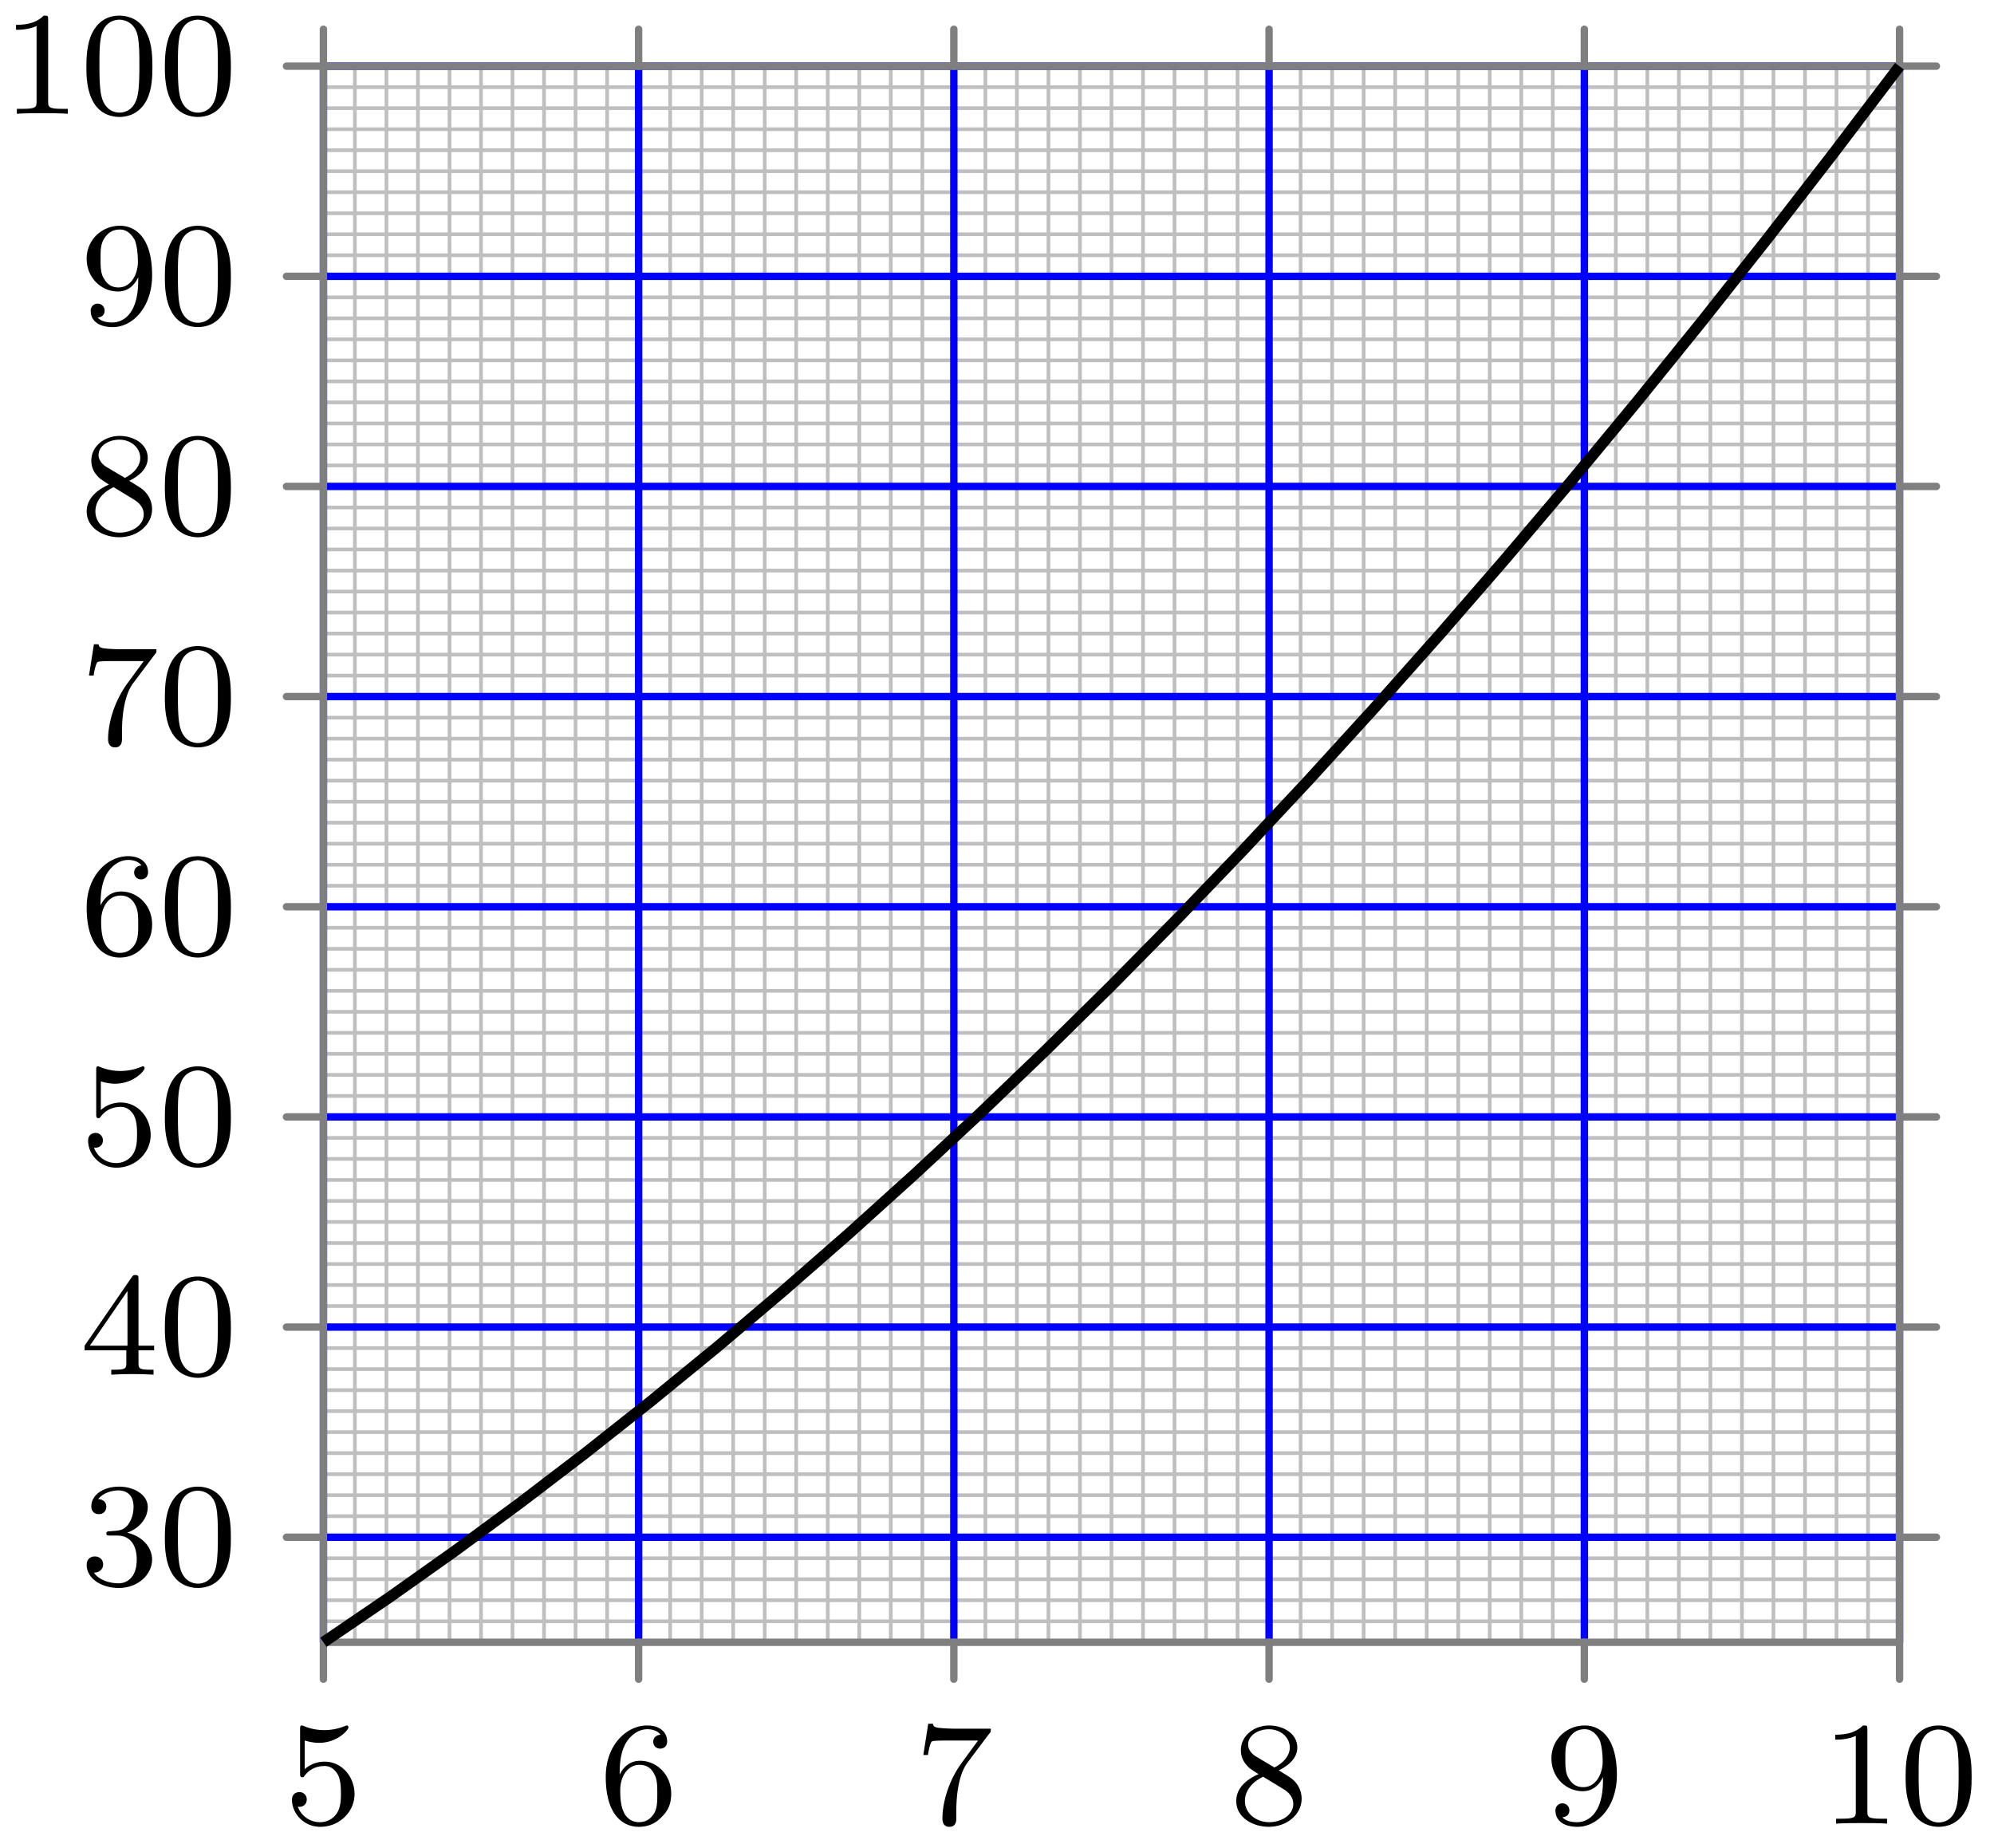<svg xmlns="http://www.w3.org/2000/svg" xmlns:xlink="http://www.w3.org/1999/xlink" width="107.588" height="99.704"><defs><path id="b" d="M1.11-4.484c.109.03.421.125.765.125 1 0 1.594-.703 1.594-.828 0-.094-.047-.11-.094-.11-.016 0-.031 0-.094.031a3 3 0 0 1-1.11.22c-.468 0-.858-.11-1.108-.22-.079-.03-.094-.03-.11-.03-.094 0-.094.077-.094.234v2.328c0 .14 0 .234.125.234.063 0 .079-.031.125-.094.094-.11.391-.515 1.079-.515.437 0 .656.359.734.515.125.281.14.656.14.953s0 .735-.218 1.079c-.156.25-.485.484-.906.484A1.27 1.27 0 0 1 .734-.922c.016.016.079.016.079.016.218 0 .406-.14.406-.39a.39.39 0 0 0-.39-.407c-.157 0-.407.078-.407.422 0 .718.625 1.453 1.531 1.453 1 0 1.844-.781 1.844-1.766 0-.922-.672-1.75-1.61-1.75-.39 0-.765.125-1.078.406Zm0 0"/><path id="c" d="M1.094-2.64c0-.657.062-1.235.343-1.72.25-.406.657-.734 1.157-.734.156 0 .515.032.703.297-.36.031-.39.297-.39.375 0 .25.187.375.374.375.14 0 .375-.078.375-.39 0-.47-.36-.86-1.078-.86C1.468-5.297.344-4.25.344-2.53.344-.36 1.359.172 2.125.172c.39 0 .797-.11 1.156-.453.328-.313.594-.64.594-1.344 0-1.031-.797-1.766-1.672-1.766-.578 0-.922.36-1.11.75M2.125-.079a.88.88 0 0 1-.797-.516c-.187-.36-.203-.89-.203-1.203 0-.781.422-1.375 1.047-1.375.39 0 .64.203.781.485.172.296.172.656.172 1.062s0 .75-.156 1.047c-.219.36-.485.5-.844.5m0 0"/><path id="d" d="M4.031-4.86c.078-.077.078-.093.078-.265H2.08a9 9 0 0 1-.642-.031c-.421-.032-.421-.11-.453-.235h-.25L.47-3.703h.25c.015-.125.11-.672.219-.735.078-.046.687-.046.796-.046h1.688l-.813 1.109C1.703-2.172 1.5-.906 1.5-.281c0 .078 0 .453.375.453s.375-.36.375-.453v-.39c0-1.141.203-2.079.594-2.61Zm0 0"/><path id="e" d="M2.64-2.875c.454-.219 1-.61 1-1.234 0-.766-.78-1.188-1.515-1.188-.844 0-1.531.578-1.531 1.328 0 .297.094.563.297.797.14.172.172.188.656.5C.563-2.234.344-1.656.344-1.219c0 .89.89 1.39 1.765 1.39.97 0 1.766-.671 1.766-1.515 0-.5-.266-.828-.406-.968-.125-.126-.14-.141-.828-.563m-1.234-.75c-.234-.14-.422-.375-.422-.64 0-.5.547-.829 1.125-.829.61 0 1.125.422 1.125.985 0 .453-.359.843-.828 1.078Zm.39 1.094c.032.015.938.578 1.079.656.125.078.547.328.547.813 0 .609-.656.984-1.297.984-.719 0-1.312-.484-1.312-1.14 0-.594.437-1.063.984-1.313m0 0"/><path id="f" d="M3.125-2.344c0 1.938-.922 2.266-1.39 2.266-.173 0-.579-.016-.798-.266.36-.031.375-.297.375-.375a.37.37 0 0 0-.375-.375.37.37 0 0 0-.375.39c0 .548.454.876 1.188.876 1.094 0 2.125-1.094 2.125-2.797 0-2.062-.922-2.672-1.734-2.672-.953 0-1.797.734-1.797 1.781 0 1.016.781 1.766 1.687 1.766.563 0 .906-.36 1.094-.766Zm-1.062.375c-.376 0-.61-.172-.782-.468-.187-.282-.187-.672-.187-1.079 0-.468 0-.796.218-1.125.204-.296.454-.453.829-.453.53 0 .765.532.797.563.156.39.171 1.015.171 1.172 0 .64-.343 1.39-1.046 1.39m0 0"/><path id="g" d="M2.5-5.078c0-.219-.016-.219-.234-.219-.328.313-.75.5-1.5.5v.266c.218 0 .64 0 1.109-.203v4.078c0 .297-.031.39-.781.39H.812V0c.329-.031 1.016-.031 1.376-.031s1.046 0 1.374.031v-.266h-.28c-.75 0-.782-.093-.782-.39Zm0 0"/><path id="h" d="M3.89-2.547c0-.844-.078-1.36-.343-1.875-.344-.703-1-.875-1.438-.875-1 0-1.375.75-1.484.969C.344-3.75.328-2.953.328-2.547c0 .531.016 1.328.406 1.969.36.594.954.75 1.375.75.391 0 1.063-.125 1.47-.906.296-.578.312-1.297.312-1.813M2.11-.062c-.266 0-.813-.125-.985-.954-.094-.453-.094-1.203-.094-1.625 0-.546 0-1.109.094-1.546.172-.813.781-.891.984-.891.266 0 .829.14.985.86.094.437.094 1.046.094 1.577 0 .47 0 1.188-.094 1.641-.172.828-.719.938-.985.938m0 0"/><path id="i" d="M2.016-2.656c.625 0 1.03.453 1.03 1.297 0 1-.562 1.28-.983 1.28-.438 0-1.047-.155-1.329-.577.297 0 .5-.188.5-.438 0-.265-.187-.437-.453-.437-.203 0-.437.125-.437.453 0 .75.812 1.25 1.734 1.25 1.047 0 1.797-.734 1.797-1.531 0-.672-.531-1.266-1.344-1.453.625-.22 1.11-.75 1.11-1.391 0-.64-.72-1.094-1.547-1.094-.86 0-1.5.453-1.5 1.063 0 .297.187.422.406.422.25 0 .406-.172.406-.407 0-.297-.265-.406-.437-.406.344-.437.953-.469 1.094-.469.203 0 .812.063.812.89 0 .548-.234.891-.344 1.016-.234.25-.422.266-.906.297-.156 0-.219.016-.219.125 0 .11.078.11.219.11Zm0 0"/><path id="j" d="M3.14-5.156c0-.157 0-.219-.171-.219-.094 0-.11 0-.188.11L.234-1.564v.25h2.25v.672c0 .297-.015.375-.64.375h-.172V0c.672-.031.687-.031 1.14-.031.454 0 .47 0 1.141.031v-.266h-.172c-.625 0-.64-.078-.64-.375v-.671h.843v-.25h-.843Zm-.593.64v2.954H.516Zm0 0"/><clipPath id="a"><path d="M8 0h99.383v98H8Zm0 0"/></clipPath></defs><path fill="none" stroke="#BFBFBF" stroke-miterlimit="10" stroke-width=".199" d="M19.148 88.613V3.574M20.852 88.613V3.574M22.55 88.613V3.574M24.254 88.613V3.574M25.953 88.613V3.574M27.652 88.613V3.574M29.355 88.613V3.574M31.055 88.613V3.574M32.758 88.613V3.574M36.16 88.613V3.574M37.86 88.613V3.574M39.559 88.613V3.574M41.262 88.613V3.574M42.96 88.613V3.574M44.664 88.613V3.574M46.363 88.613V3.574M48.063 88.613V3.574M49.766 88.613V3.574M53.168 88.613V3.574M54.867 88.613V3.574M56.57 88.613V3.574M58.27 88.613V3.574M59.969 88.613V3.574M61.672 88.613V3.574M63.371 88.613V3.574M65.074 88.613V3.574M66.773 88.613V3.574M70.176 88.613V3.574M71.875 88.613V3.574M73.578 88.613V3.574M75.277 88.613V3.574M76.98 88.613V3.574M78.68 88.613V3.574M80.379 88.613V3.574M82.082 88.613V3.574M83.781 88.613V3.574M87.184 88.613V3.574M88.883 88.613V3.574M90.586 88.613V3.574M92.285 88.613V3.574M93.988 88.613V3.574M95.688 88.613V3.574M97.39 88.613V3.574M99.09 88.613V3.574M100.79 88.613V3.574M17.45 88.613h85.038M17.45 87.48h85.038M17.45 86.344h85.038M17.45 85.21h85.038M17.45 84.078h85.038M17.45 81.809h85.038M17.45 80.676h85.038M17.45 79.543h85.038M17.45 78.406h85.038M17.45 77.273h85.038M17.45 76.14h85.038M17.45 75.008h85.038M17.45 73.871h85.038M17.45 72.738h85.038M17.45 70.469h85.038M17.45 69.336h85.038M17.45 68.203h85.038M17.45 67.07h85.038M17.45 65.934h85.038M17.45 64.8h85.038M17.45 63.668h85.038M17.45 62.531h85.038M17.45 61.398h85.038M17.45 59.133h85.038M17.45 57.996h85.038M17.45 56.863h85.038M17.45 55.73h85.038M17.45 54.594h85.038M17.45 53.46h85.038M17.45 52.328h85.038M17.45 51.195h85.038M17.45 50.059h85.038M17.45 47.793h85.038M17.45 46.66h85.038M17.45 45.523h85.038M17.45 44.39h85.038M17.45 43.258h85.038M17.45 42.121h85.038M17.45 40.988h85.038M17.45 39.855h85.038M17.45 38.723h85.038M17.45 36.453h85.038M17.45 35.32h85.038M17.45 34.184h85.038M17.45 33.05h85.038M17.45 31.918h85.038M17.45 30.785h85.038M17.45 29.648h85.038M17.45 28.516h85.038M17.45 27.383h85.038M17.45 25.113h85.038M17.45 23.98h85.038M17.45 22.848h85.038M17.45 21.71h85.038M17.45 20.578h85.038M17.45 19.445h85.038M17.45 18.309h85.038M17.45 17.176h85.038M17.45 16.043h85.038M17.45 13.773h85.038M17.45 12.64h85.038M17.45 11.508h85.038M17.45 10.371h85.038M17.45 9.238h85.038M17.45 8.105h85.038M17.45 6.973h85.038M17.45 5.836h85.038M17.45 4.703h85.038"/><path fill="none" stroke="#00F" stroke-miterlimit="10" stroke-width=".399" d="M17.45 88.613V3.574M34.457 88.613V3.574M51.465 88.613V3.574M68.473 88.613V3.574M85.484 88.613V3.574M102.492 88.613V3.574M17.45 82.945h85.038M17.45 71.605h85.038M17.45 60.266h85.038M17.45 48.926h85.038M17.45 37.586h85.038M17.45 26.246h85.038M17.45 14.91h85.038M17.45 3.57h85.038"/><path fill="none" stroke="#7F7F7F" stroke-linecap="round" stroke-miterlimit="10" stroke-width=".399" d="M17.45 90.605v-1.992M34.457 90.605v-1.992M51.465 90.605v-1.992M68.473 90.605v-1.992M85.484 90.605v-1.992M102.492 90.605v-1.992M17.45 3.574V1.578M34.457 3.574V1.578M51.465 3.574V1.578M68.473 3.574V1.578M85.484 3.574V1.578M102.492 3.574V1.578M15.457 82.945h1.992M15.457 71.605h1.992M15.457 60.266h1.992M15.457 48.926h1.992M15.457 37.586h1.992M15.457 26.246h1.992M15.457 14.91h1.992M15.457 3.57h1.992M102.488 82.945h1.992M102.488 71.605h1.992M102.488 60.266h1.992M102.488 48.926h1.992M102.488 37.586h1.992M102.488 26.246h1.992M102.488 14.91h1.992M102.488 3.57h1.992"/><path fill="none" stroke="#7F7F7F" stroke-miterlimit="10" stroke-width=".399" d="M17.45 88.613h85.038M17.45 3.574h85.038M17.45 88.613V3.574M102.488 88.613V3.574"/><g clip-path="url(#a)"><path fill="none" stroke="#000" stroke-miterlimit="10" stroke-width=".598" d="m17.45 88.613 3.542-2.41 3.543-2.512 3.543-2.609 3.543-2.707 3.543-2.805 3.547-2.902 3.543-3.004 3.543-3.098 3.543-3.199 3.543-3.297 3.543-3.398 3.543-3.492 3.543-3.594 3.543-3.691 3.543-3.79 3.543-3.886 3.546-3.989 3.543-4.082 3.543-4.183 3.543-4.281 3.543-4.38 3.543-4.48 3.543-4.578 3.543-4.672"/></g><use xlink:href="#b" x="15.332" y="98.398"/><use xlink:href="#c" x="32.34" y="98.398"/><use xlink:href="#d" x="49.349" y="98.398"/><use xlink:href="#e" x="66.357" y="98.398"/><use xlink:href="#f" x="83.365" y="98.398"/><use xlink:href="#g" x="98.256" y="98.398"/><use xlink:href="#h" x="102.491" y="98.398"/><use xlink:href="#i" x="4.332" y="85.511"/><use xlink:href="#h" x="8.567" y="85.511"/><use xlink:href="#j" x="4.332" y="74.172"/><use xlink:href="#h" x="8.567" y="74.172"/><use xlink:href="#b" x="4.332" y="62.833"/><use xlink:href="#h" x="8.567" y="62.833"/><use xlink:href="#c" x="4.332" y="51.494"/><use xlink:href="#h" x="8.567" y="51.494"/><use xlink:href="#d" x="4.332" y="40.155"/><use xlink:href="#h" x="8.567" y="40.155"/><use xlink:href="#e" x="4.332" y="28.817"/><use xlink:href="#h" x="8.567" y="28.817"/><use xlink:href="#f" x="4.332" y="17.478"/><use xlink:href="#h" x="8.567" y="17.478"/><use xlink:href="#g" x=".098" y="6.139"/><use xlink:href="#h" x="4.333" y="6.139"/><use xlink:href="#h" x="8.567" y="6.139"/></svg>